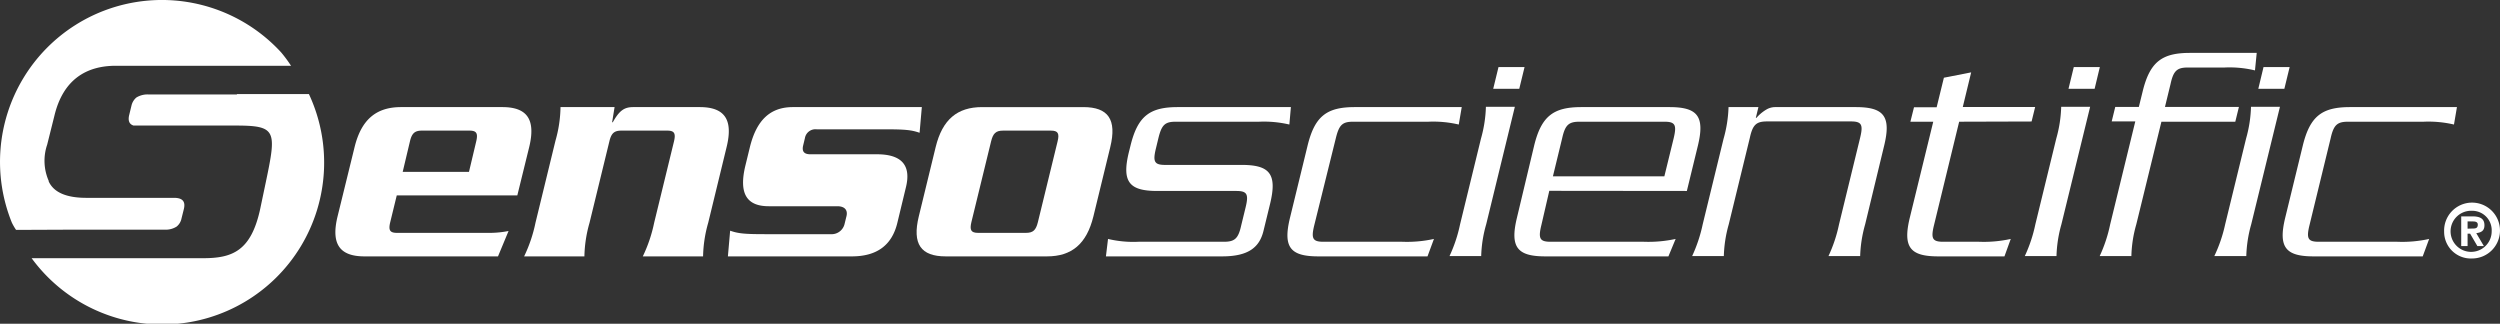 <?xml version="1.0" encoding="UTF-8"?> <svg xmlns="http://www.w3.org/2000/svg" id="Guides" viewBox="0 0 345.48 44.74"><rect x="0" y="0" width="345.48" height="44.74" fill="#333333" stroke="none"/><defs><style>.cls-1{fill:#fff;}</style></defs><path class="cls-1" d="M32.74,13.05H20.42a2.93,2.93,0,0,0-1.58.43,2.09,2.09,0,0,0-.68,1.15l-.3,1.24c-.2.8,0,1.29.59,1.48l.73,0h13.3c5.76,0,5.76.65,4.24,7.89L35.93,29c-1.26,5.64-3.78,6.68-7.83,6.68H4.37A22.37,22.37,0,0,0,42.69,13H33.91c-.44,0-.83,0-1.17,0"></path><path class="cls-1" d="M9.35,31.74c.44,0,.83,0,1.17,0H22.84a2.79,2.79,0,0,0,1.57-.43,1.92,1.92,0,0,0,.68-1.15l.31-1.24c.27-1.07-.16-1.58-1.36-1.58H11.94q-4.17,0-5.21-2.27l0-.08a6.9,6.9,0,0,1-.21-5l1-4C8.72,11,11.92,9.09,16,9.09H40.22a18.64,18.64,0,0,0-1.36-1.84A22.37,22.37,0,0,0,1.64,30.77a8,8,0,0,0,.58,1Z"></path><path class="cls-1" d="M64.81,23.75l1-4.21c.26-1.1.06-1.49-.93-1.49H58.3c-1,0-1.39.39-1.65,1.49l-1,4.21ZM54.83,27l-.9,3.69c-.27,1.1-.07,1.49.92,1.49h13a13.44,13.44,0,0,0,2.43-.26l-1.46,3.51H50.37c-3.44,0-4.65-1.71-3.72-5.53L49,20.33c.94-3.82,3-5.53,6.42-5.53h14c3.43,0,4.64,1.71,3.71,5.53L71.49,27Z"></path><path class="cls-1" d="M84.93,14.8l-.34,2.1h.09c.91-1.62,1.58-2.1,2.83-2.1H96.7c3.43,0,4.65,1.71,3.71,5.53L97.87,30.78a18,18,0,0,0-.71,4.65H88.83a19.9,19.9,0,0,0,1.57-4.65l2.74-11.24c.26-1.1.06-1.49-.93-1.49H85.86c-1,0-1.39.39-1.65,1.49L81.47,30.78a18,18,0,0,0-.71,4.65H72.43A19.9,19.9,0,0,0,74,30.78l2.76-11.33a17.8,17.8,0,0,0,.7-4.65Z"></path><path class="cls-1" d="M124,30.82c-.75,3.08-2.84,4.61-6.28,4.61H100.59l.31-3.55c1.11.39,2,.48,4.78.48h9.1A1.84,1.84,0,0,0,116.7,31l.28-1.14c.2-.84-.27-1.36-1.26-1.36h-9.48c-3.1,0-4.16-1.8-3.23-5.63l.61-2.5c.93-3.82,2.86-5.57,5.95-5.57h17.82l-.31,3.55c-1.11-.39-2-.48-4.78-.48h-9.44a1.48,1.48,0,0,0-1.63,1.23l-.24,1c-.2.83.13,1.22,1,1.22h9.19q5.16,0,4,4.61Z"></path><path class="cls-1" d="M141.78,32.18c1,0,1.38-.39,1.65-1.49l2.72-11.15c.27-1.1.06-1.49-.92-1.49h-6.62c-1,0-1.38.39-1.65,1.49l-2.72,11.15c-.26,1.1-.06,1.49.93,1.49Zm-11.09,3.25c-3.44,0-4.65-1.71-3.72-5.53l2.33-9.57c.93-3.82,3-5.53,6.41-5.53h14c3.44,0,4.65,1.71,3.72,5.53L151.1,29.9c-.94,3.82-3,5.53-6.42,5.53Z"></path><path class="cls-1" d="M171.59,22.79c3.86,0,4.93,1.23,3.93,5.36l-.92,3.77c-.56,2.28-2.1,3.51-5.71,3.51H152.83l.29-2.41a15.11,15.11,0,0,0,4.2.39h11.81c1.5,0,2-.44,2.4-2.28l.6-2.46c.45-1.84.21-2.28-1.29-2.28H159.93c-3.86,0-4.94-1.23-3.93-5.36l.22-.88c1-4.12,2.68-5.35,6.54-5.35h15.63l-.21,2.41a15.38,15.38,0,0,0-4.19-.39H162.48c-1.5,0-1.95.44-2.4,2.28l-.34,1.41c-.45,1.84-.22,2.28,1.29,2.28Z"></path><path class="cls-1" d="M181.62,31.13c-.45,1.84-.22,2.28,1.28,2.28h10.87a17.36,17.36,0,0,0,4.39-.39l-.89,2.41H182.2c-3.87,0-4.94-1.23-3.93-5.35l2.42-9.93c1-4.12,2.67-5.35,6.54-5.35H202l-.41,2.41a15.46,15.46,0,0,0-4.2-.39H187c-1.5,0-1.95.44-2.4,2.28Z"></path><path class="cls-1" d="M207.08,9.27h3.6l-.73,3h-3.6ZM205.38,31a17.43,17.43,0,0,0-.69,4.39h-4.38A20,20,0,0,0,201.77,31l2.89-11.85a17.8,17.8,0,0,0,.68-4.39h4Z"></path><path class="cls-1" d="M230,24.37l1.29-5.27c.44-1.84.21-2.28-1.29-2.28H218.29c-1.51,0-2,.44-2.41,2.28l-1.28,5.27Zm-15.9,2L213,31.13c-.45,1.84-.21,2.28,1.29,2.28h12.88a17.78,17.78,0,0,0,4.39-.39l-1,2.41h-17c-3.86,0-4.93-1.23-3.93-5.35L212,20.15c1-4.12,2.68-5.35,6.54-5.35h12.15c3.87,0,4.94,1.23,3.94,5.35l-1.52,6.24Z"></path><path class="cls-1" d="M238.18,19.19a17.9,17.9,0,0,0,.69-4.39H243l-.36,1.49h.08a5.61,5.61,0,0,1,1.36-1.14,2.4,2.4,0,0,1,1.24-.35h11.12c3.86,0,4.94,1.23,3.93,5.35L257.75,31a17.9,17.9,0,0,0-.69,4.39h-4.38A20,20,0,0,0,254.14,31l2.91-11.94c.45-1.84.22-2.28-1.29-2.28H244.21c-1.5,0-2,.44-2.4,2.28L238.9,31a17.8,17.8,0,0,0-.68,4.39h-4.38A20.51,20.51,0,0,0,235.3,31Z"></path><path class="cls-1" d="M270.74,16.82l-3.48,14.31c-.45,1.84-.22,2.28,1.28,2.28h4.94a17.31,17.31,0,0,0,4.39-.39L277,35.43h-9.14c-3.87,0-4.94-1.23-3.94-5.35l3.24-13.26H264l.5-2h3.13l1-4.08L272.4,10l-1.16,4.79h10l-.49,2Z"></path><path class="cls-1" d="M286.58,9.27h3.6l-.72,3h-3.61ZM284.87,31a17.8,17.8,0,0,0-.68,4.39h-4.38A20,20,0,0,0,281.27,31l2.89-11.85a17.8,17.8,0,0,0,.68-4.39h4Z"></path><path class="cls-1" d="M308.9,16.82H298.69L295.22,31a17.33,17.33,0,0,0-.68,4.39h-4.38A20,20,0,0,0,291.61,31l3.47-14.22h-3.26l.49-2h3.26l.52-2.11c1-4.13,2.68-5.36,6.54-5.36h9.23l-.24,2.42a15,15,0,0,0-4.2-.4h-5.07c-1.5,0-2,.44-2.4,2.29l-.77,3.16H309.4Z"></path><path class="cls-1" d="M312.8,9.27h3.61l-.73,3h-3.6ZM311.1,31a17.8,17.8,0,0,0-.68,4.39H306A20,20,0,0,0,307.5,31l2.89-11.85a17.8,17.8,0,0,0,.68-4.39h4Z"></path><path class="cls-1" d="M319.15,31.13c-.45,1.84-.21,2.28,1.29,2.28H331.3a17.26,17.26,0,0,0,4.39-.39l-.89,2.41H319.73c-3.86,0-4.93-1.23-3.93-5.35l2.42-9.93c1-4.12,2.68-5.35,6.54-5.35h14.77l-.41,2.41a15.5,15.5,0,0,0-4.2-.39H324.49c-1.5,0-2,.44-2.41,2.28Z"></path><path class="cls-1" d="M341.76,31.58c.4,0,.65-.09.65-.54s-.48-.44-.8-.44H341v1ZM341,34h-.88V29.9h1.53c1.06,0,1.68.3,1.68,1.23,0,.76-.44,1-1.13,1.09L343.25,34h-.9l-1-1.71H341Zm.63-4.87a2.84,2.84,0,1,0,2.7,2.84,2.69,2.69,0,0,0-2.7-2.84M337.76,32a3.86,3.86,0,1,1,3.86,3.72A3.69,3.69,0,0,1,337.76,32"></path></svg> 